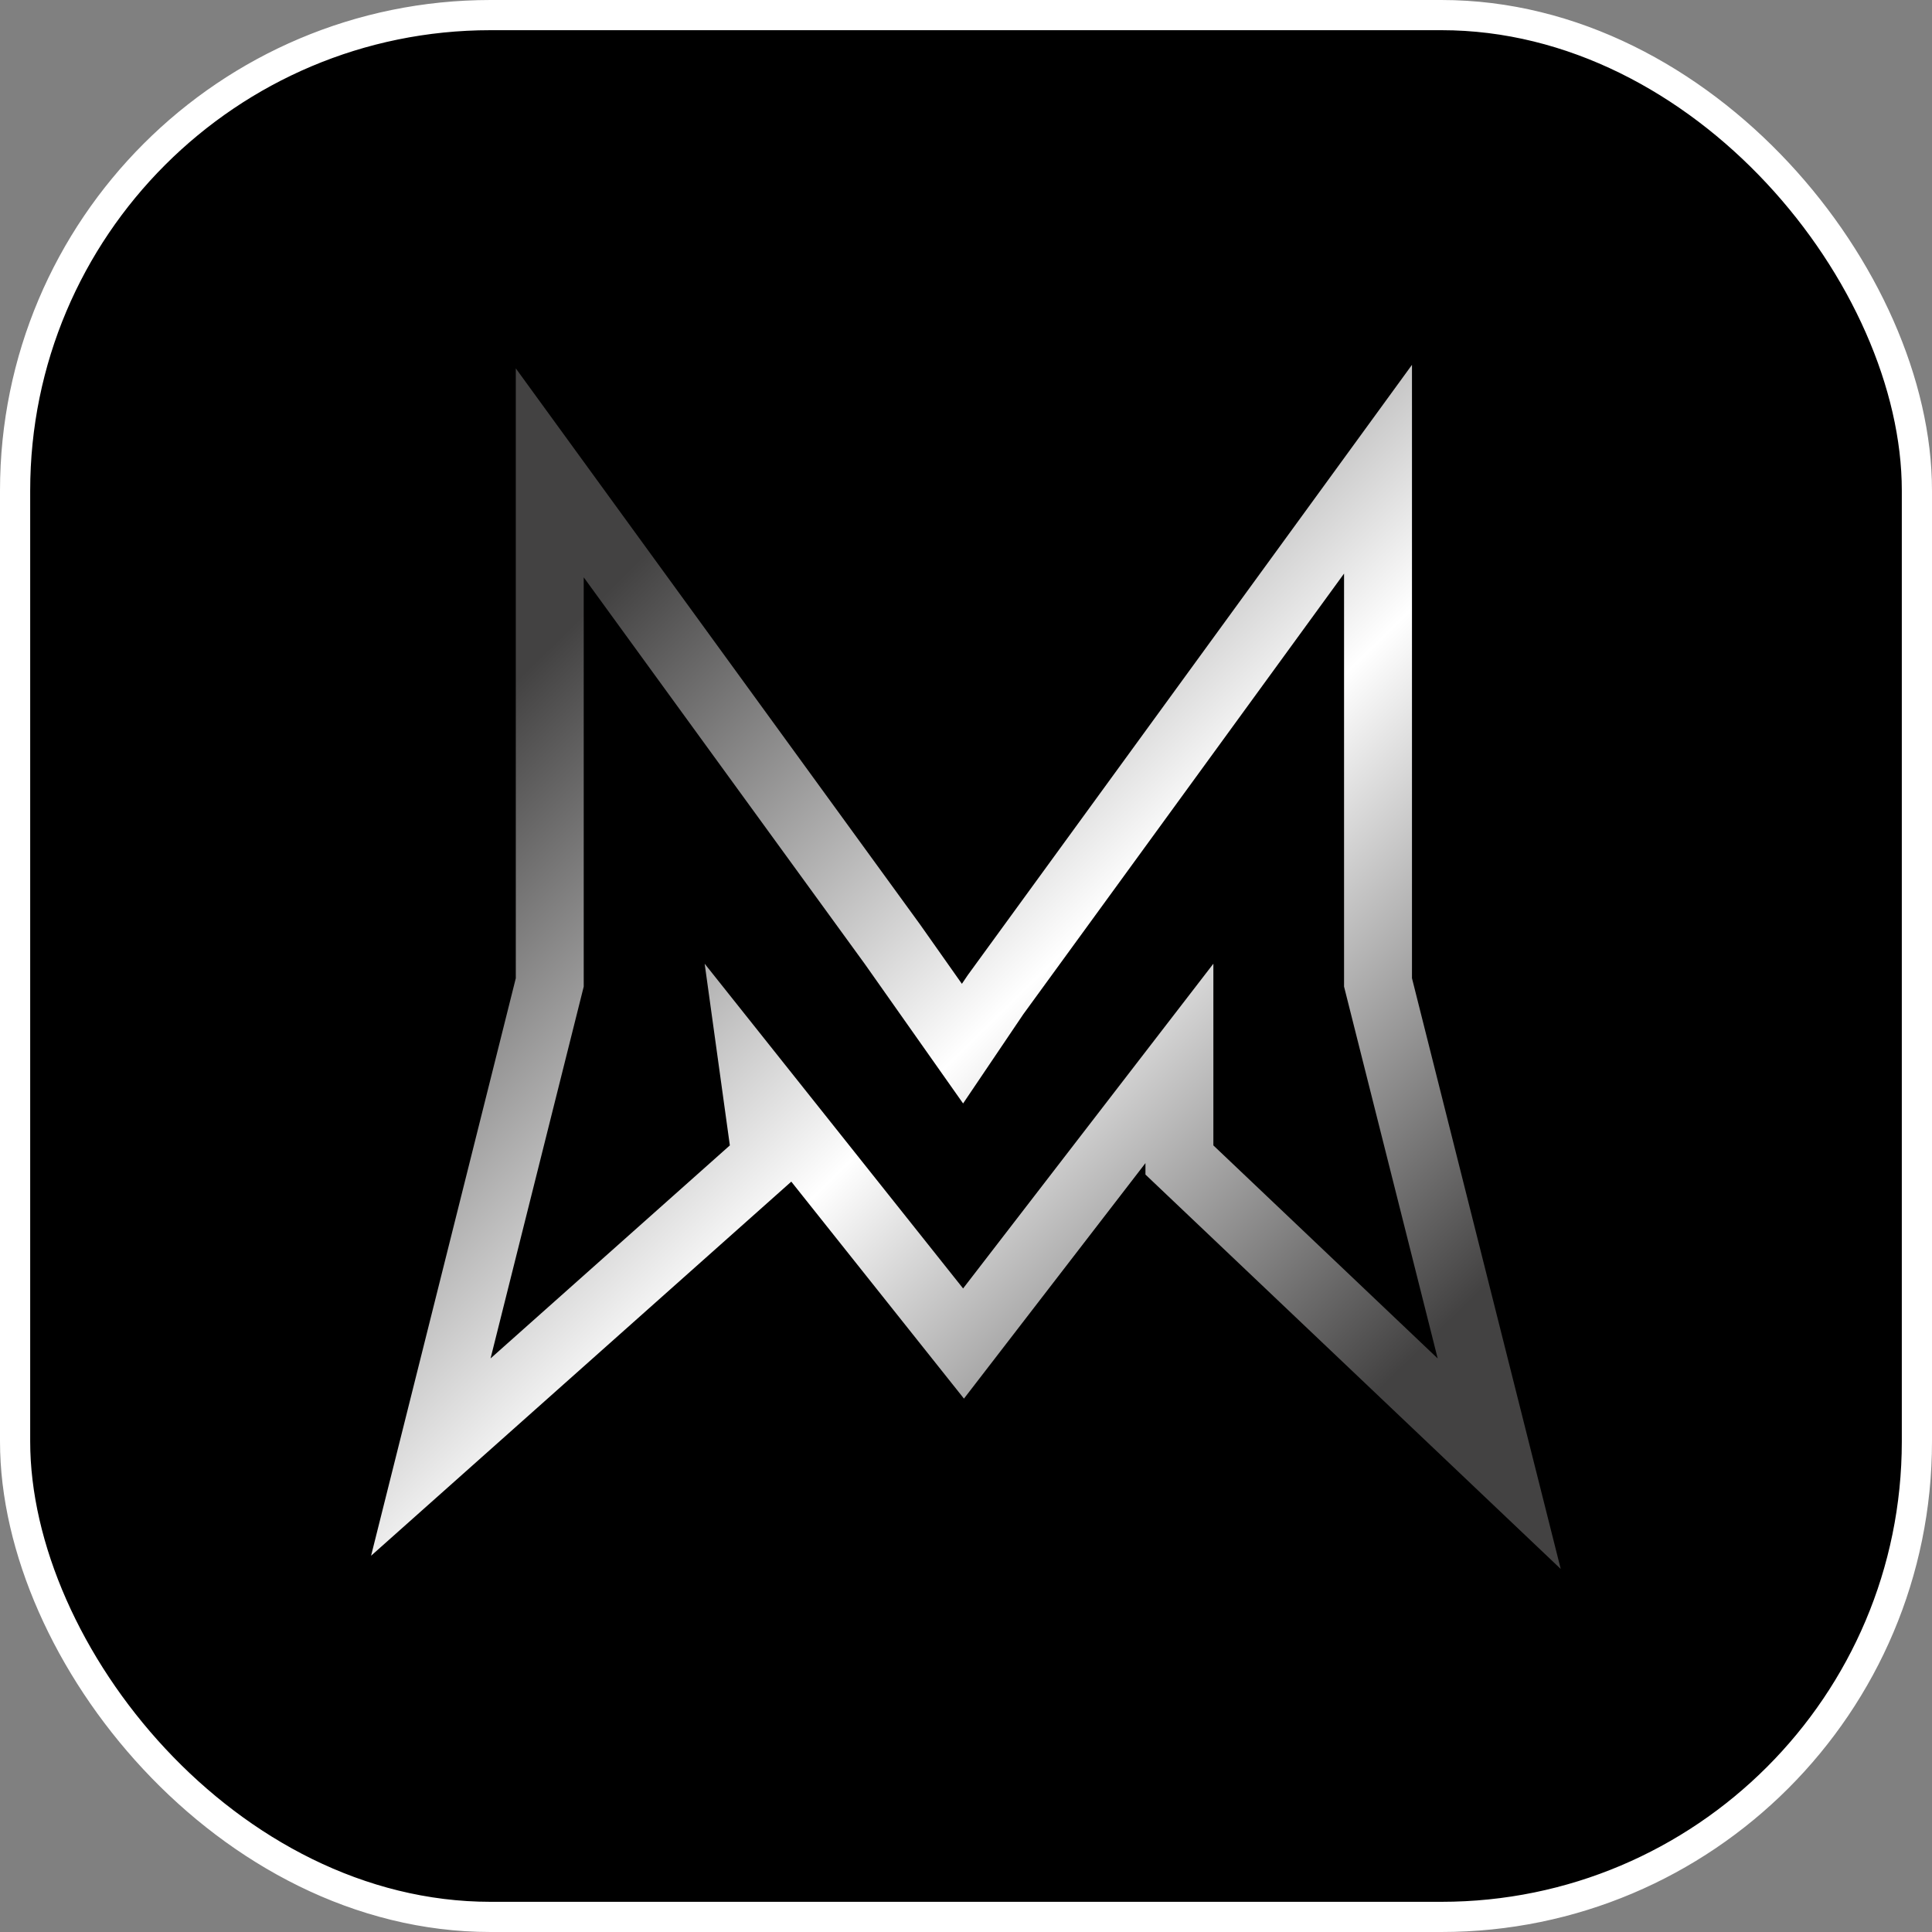 <svg xmlns="http://www.w3.org/2000/svg" width="512" height="512" viewBox="0 0 512 512" fill="none">
<rect x="0" y="0" width="512" height="512" fill="#808080" stroke="none"/>
<rect x="4" y="4" width="504" height="504" rx="126" fill="black"/>
<rect x="4" y="4" width="504" height="504" rx="126" stroke="white" stroke-width="8"/>
<path d="M145.692 152.995V260.353L121.27 357.812L114.171 386.142L135.984 366.722L199.402 310.264L202.992 307.067L202.332 302.306L200.172 286.722L248.188 347.058L255.344 356.049L262.359 346.947L312.555 281.816V303.542V307.406L315.357 310.068L374.802 366.526L397.306 387.898L389.728 357.802L365.189 260.348V152V124.342L348.913 146.704L263.911 263.485L263.817 263.614L263.728 263.747L255.07 276.575L236.488 250.209L236.45 250.155L236.411 250.102L161.972 147.703L145.692 125.309V152.995Z" fill="black" stroke="url(#paint0_linear_212_950)" stroke-width="18"/>
<defs>
<linearGradient id="paint0_linear_212_950" x1="158.5" y1="159" x2="365" y2="369" gradientUnits="userSpaceOnUse">
<stop stop-color="#434242"/>
<stop offset="0.519" stop-color="white"/>
<stop offset="1" stop-color="#434242"/>
</linearGradient>
</defs>
</svg>